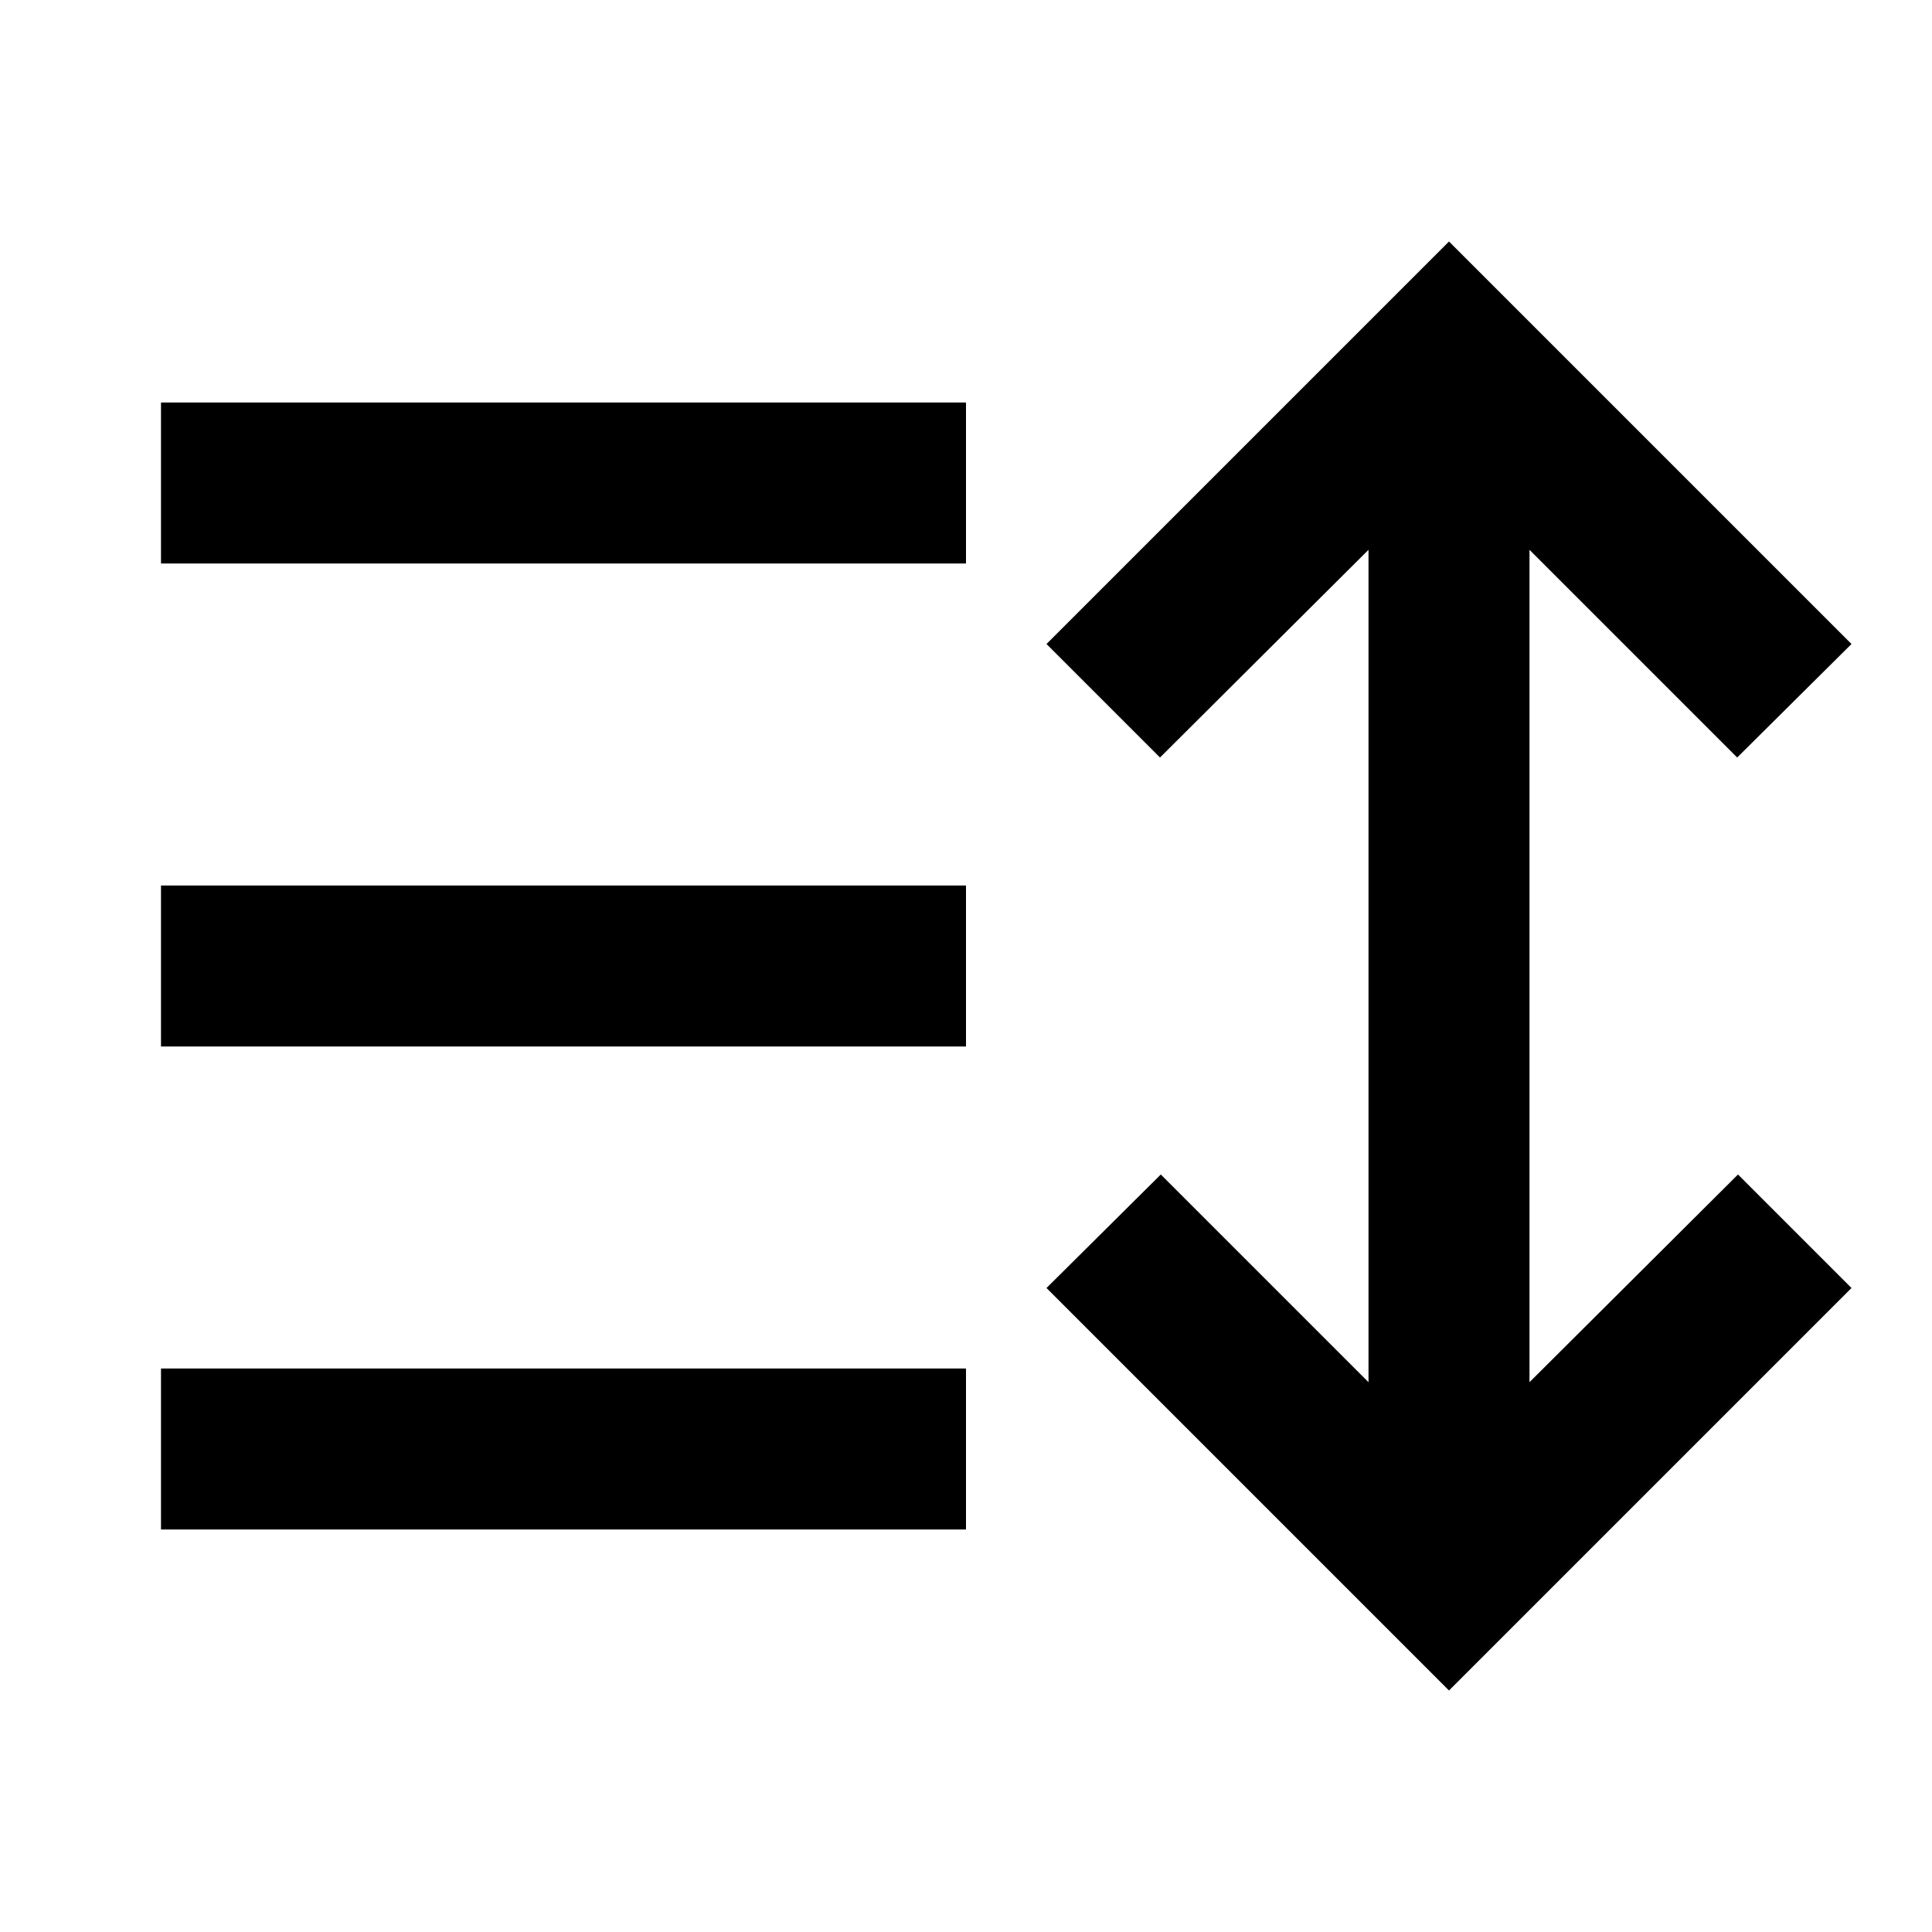 <svg width="24" height="24" viewBox="0 0 24 24" fill="none" xmlns="http://www.w3.org/2000/svg">
<path fill-rule="evenodd" clip-rule="evenodd" d="M14.41 9.41L13 8L18 3L23 8L21.58 9.41L19 6.83V17.17L21.59 14.59L23 16L18 21L13 16L14.42 14.59L17 17.17V6.83L14.41 9.41Z" fill="black"/>
<path fill-rule="evenodd" clip-rule="evenodd" d="M2 5H12V7H2V5ZM2 11H12V13H2V11ZM2 17H12V19H2V17Z" fill="black"/>
</svg>
